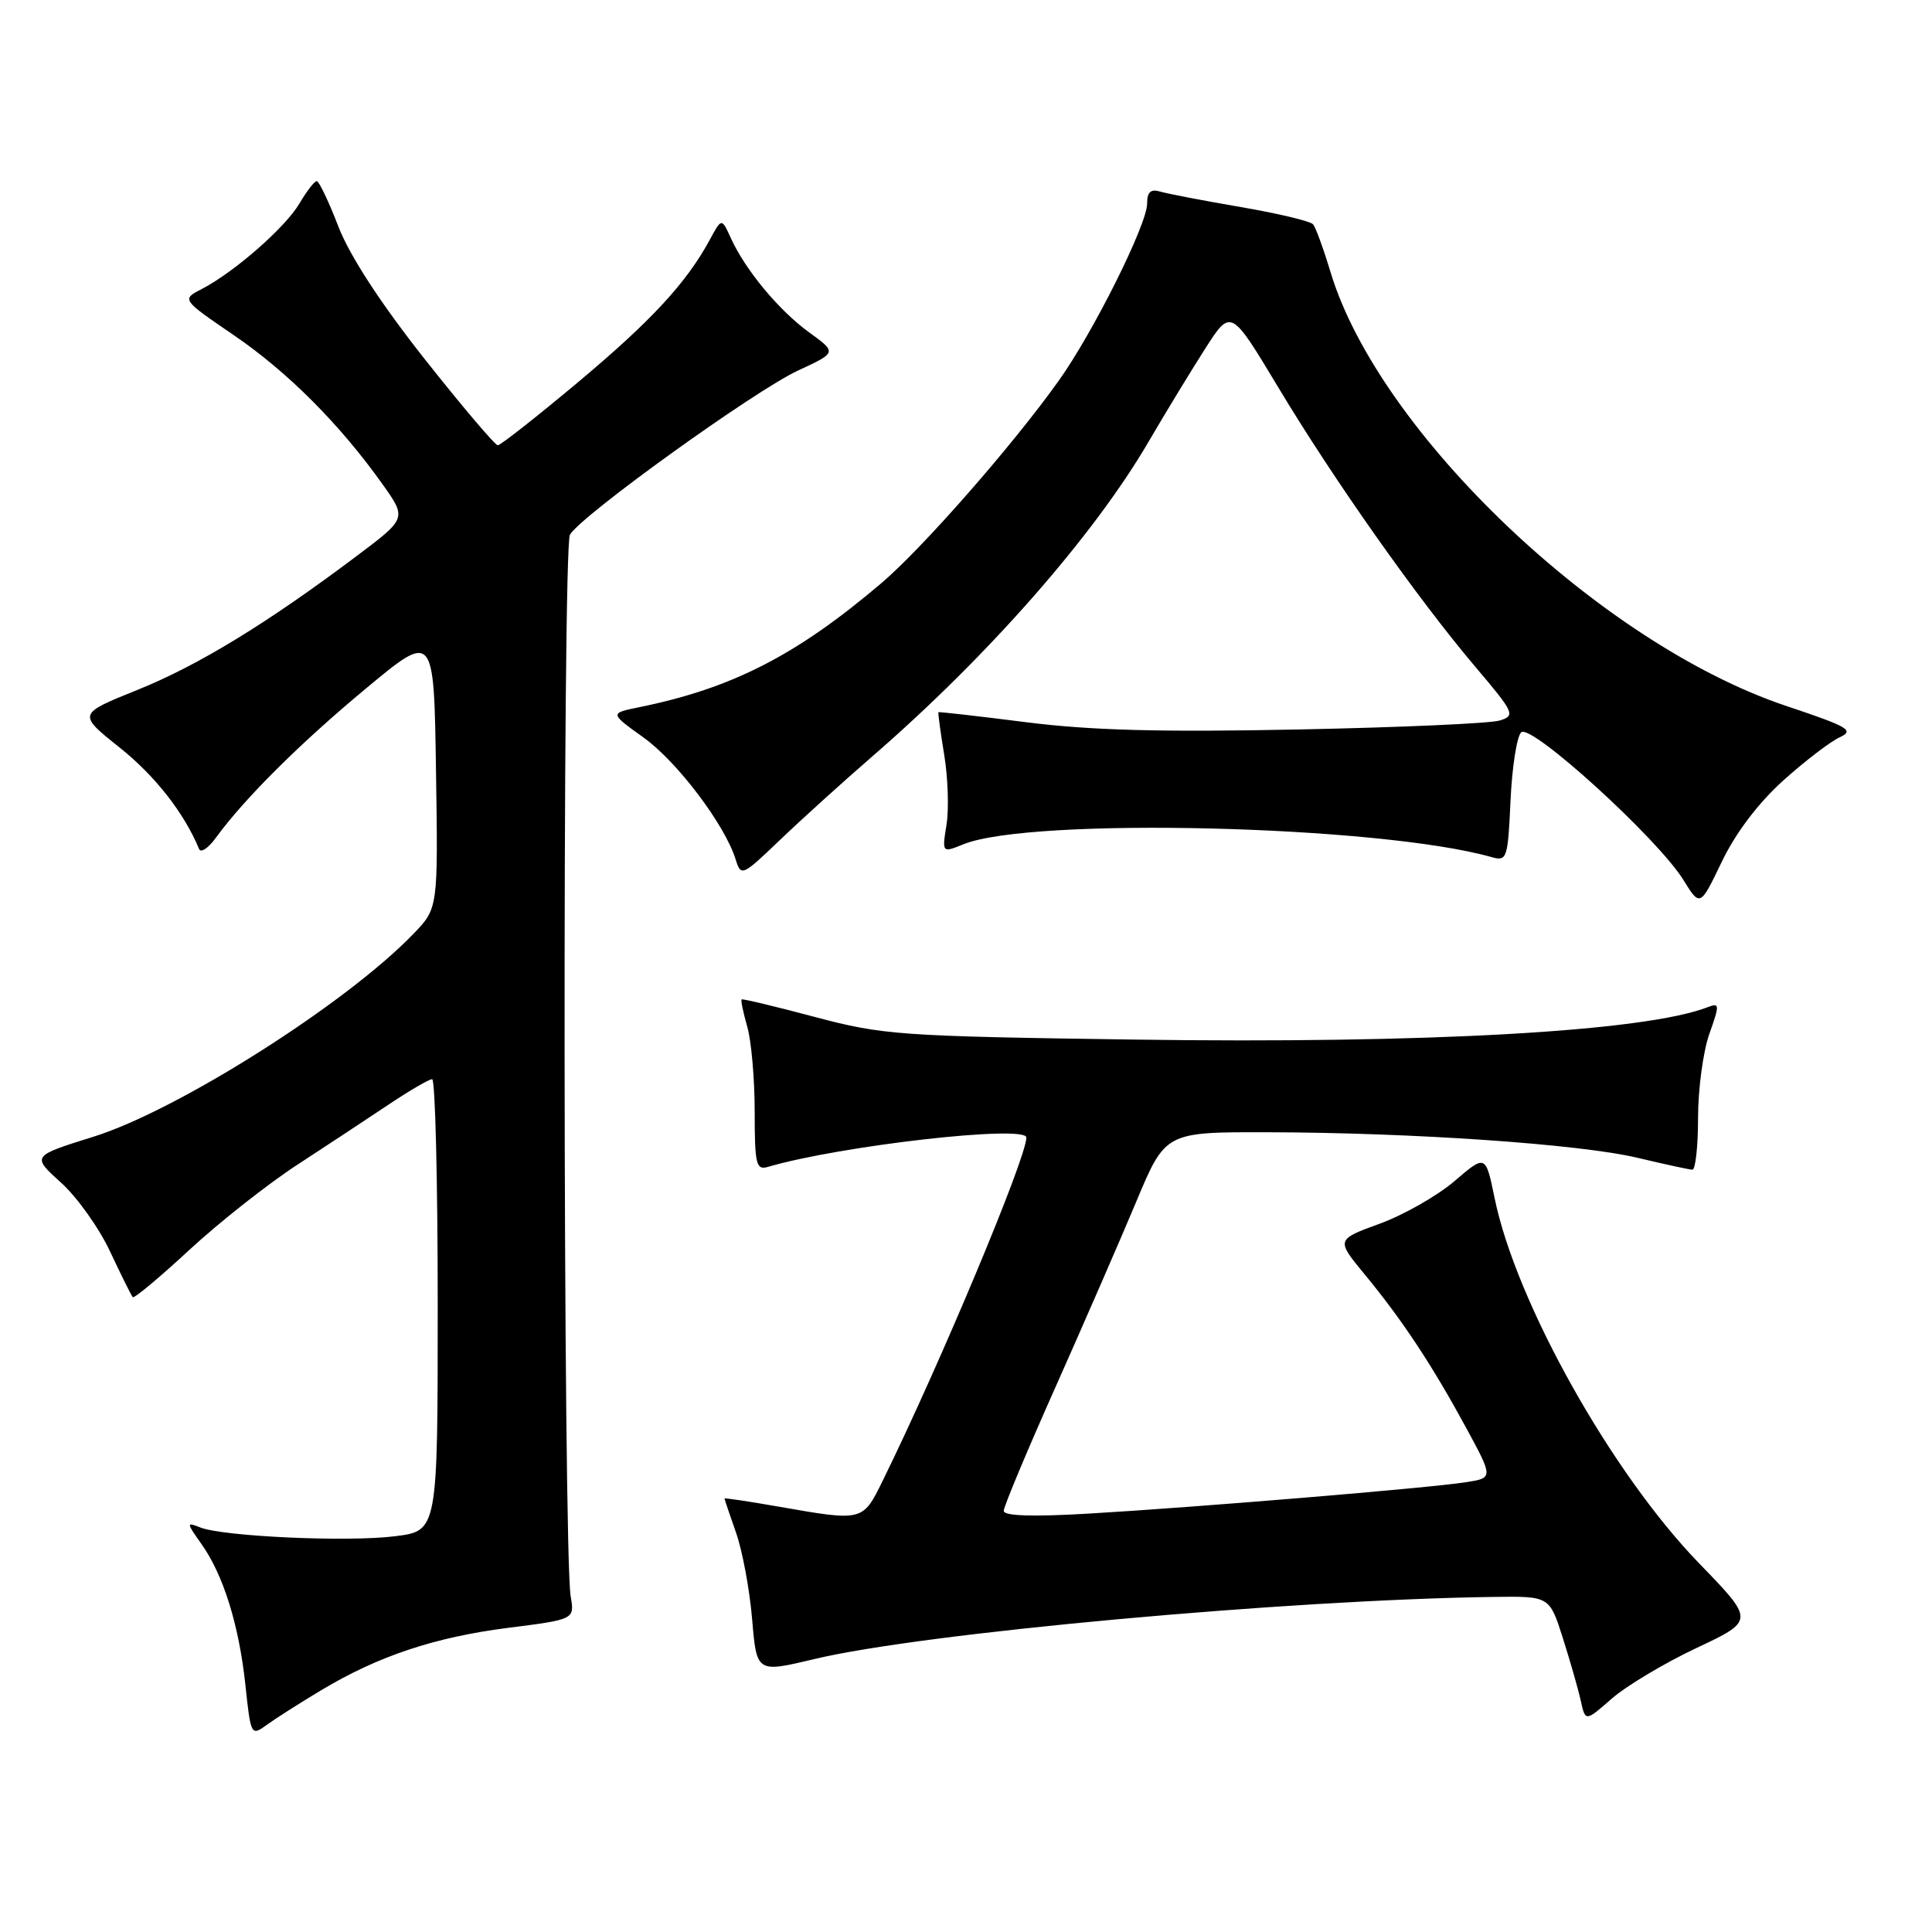 <?xml version="1.0" encoding="UTF-8" standalone="no"?>
<!DOCTYPE svg PUBLIC "-//W3C//DTD SVG 1.1//EN" "http://www.w3.org/Graphics/SVG/1.1/DTD/svg11.dtd" >
<svg xmlns="http://www.w3.org/2000/svg" xmlns:xlink="http://www.w3.org/1999/xlink" version="1.1" viewBox="0 0 256 256">
 <g >
 <path fill="currentColor"
d=" M 42.50 224.00 C 50.09 219.44 57.58 216.94 67.32 215.70 C 76.14 214.58 76.14 214.58 75.62 211.54 C 74.61 205.61 74.51 72.55 75.52 70.85 C 77.04 68.28 99.96 51.79 105.74 49.10 C 110.90 46.71 110.90 46.71 107.20 44.03 C 103.21 41.13 98.77 35.79 96.83 31.53 C 95.62 28.87 95.62 28.87 94.06 31.75 C 90.96 37.48 86.32 42.50 76.56 50.67 C 71.09 55.25 66.32 59.00 65.96 59.00 C 65.60 59.00 61.23 53.85 56.25 47.55 C 50.44 40.19 46.36 33.93 44.85 30.05 C 43.57 26.72 42.27 24.00 41.97 24.00 C 41.67 24.00 40.64 25.33 39.68 26.96 C 37.80 30.15 31.06 36.05 26.73 38.30 C 24.05 39.68 24.05 39.68 31.02 44.44 C 38.16 49.32 45.04 56.23 50.70 64.18 C 53.90 68.69 53.90 68.69 47.20 73.72 C 35.37 82.61 26.27 88.17 18.18 91.43 C 10.28 94.61 10.28 94.61 15.86 99.06 C 20.54 102.79 24.41 107.73 26.38 112.50 C 26.61 113.05 27.61 112.38 28.61 111.00 C 32.37 105.83 39.79 98.45 48.50 91.22 C 57.50 83.74 57.50 83.74 57.77 102.05 C 58.05 120.36 58.05 120.36 54.77 123.75 C 45.89 132.98 23.54 147.14 12.39 150.62 C 4.19 153.18 4.19 153.18 8.06 156.68 C 10.20 158.60 13.13 162.72 14.59 165.84 C 16.05 168.95 17.40 171.67 17.59 171.88 C 17.77 172.09 21.15 169.27 25.10 165.61 C 29.05 161.96 35.48 156.89 39.39 154.34 C 43.30 151.79 48.75 148.20 51.51 146.35 C 54.26 144.51 56.85 143.00 57.26 143.00 C 57.67 143.00 58.00 156.47 58.00 172.93 C 58.00 202.86 58.00 202.86 52.33 203.56 C 46.08 204.35 29.62 203.60 26.55 202.40 C 24.68 201.66 24.68 201.75 26.68 204.57 C 29.60 208.67 31.67 215.34 32.52 223.29 C 33.23 229.99 33.27 230.06 35.37 228.54 C 36.54 227.69 39.75 225.65 42.50 224.00 Z  M 224.77 218.38 C 232.50 214.74 232.50 214.74 225.17 207.18 C 213.54 195.19 200.87 172.57 198.04 158.74 C 196.85 152.97 196.85 152.97 192.72 156.51 C 190.45 158.45 185.99 160.99 182.81 162.15 C 177.03 164.26 177.03 164.26 180.84 168.88 C 185.79 174.87 189.77 180.90 194.26 189.17 C 197.88 195.84 197.88 195.84 194.19 196.41 C 189.32 197.17 158.45 199.73 144.25 200.56 C 136.82 201.00 133.00 200.87 133.00 200.20 C 133.00 199.63 136.08 192.27 139.84 183.84 C 143.60 175.40 148.42 164.34 150.55 159.25 C 154.42 150.00 154.42 150.00 167.96 150.03 C 187.16 150.07 209.39 151.60 217.00 153.42 C 220.57 154.27 223.84 154.98 224.25 154.99 C 224.66 154.99 225.00 151.91 225.00 148.13 C 225.00 144.34 225.67 139.35 226.49 137.02 C 227.89 133.07 227.87 132.84 226.24 133.47 C 217.93 136.68 189.09 138.31 150.32 137.75 C 119.19 137.31 117.01 137.15 108.00 134.76 C 102.78 133.37 98.40 132.32 98.27 132.43 C 98.14 132.54 98.48 134.17 99.02 136.06 C 99.56 137.94 100.00 143.01 100.00 147.31 C 100.00 154.29 100.19 155.08 101.75 154.62 C 111.31 151.81 136.00 149.00 136.00 150.73 C 136.00 153.42 124.54 180.79 116.94 196.25 C 114.31 201.60 114.34 201.59 103.25 199.65 C 99.26 198.95 96.00 198.46 96.00 198.56 C 96.00 198.66 96.69 200.70 97.53 203.09 C 98.37 205.47 99.33 210.63 99.66 214.54 C 100.26 221.66 100.26 221.66 107.88 219.84 C 122.26 216.39 170.49 211.98 197.90 211.60 C 205.31 211.50 205.31 211.50 207.07 217.00 C 208.03 220.03 209.11 223.77 209.45 225.32 C 210.07 228.14 210.07 228.14 213.55 225.09 C 215.47 223.41 220.51 220.39 224.77 218.38 Z  M 236.27 103.44 C 239.15 100.85 242.52 98.27 243.76 97.70 C 245.77 96.78 244.96 96.31 236.68 93.54 C 212.14 85.32 182.71 57.30 176.30 36.05 C 175.38 33.00 174.34 30.15 174.00 29.73 C 173.65 29.31 169.34 28.28 164.43 27.44 C 159.52 26.60 154.71 25.67 153.75 25.39 C 152.47 25.01 152.00 25.43 152.00 26.98 C 152.00 29.74 144.83 44.10 140.25 50.50 C 134.10 59.11 122.21 72.67 116.74 77.31 C 105.50 86.86 96.97 91.22 84.64 93.72 C 80.79 94.51 80.79 94.51 85.29 97.74 C 89.74 100.93 96.05 109.29 97.47 113.86 C 98.19 116.17 98.33 116.11 103.35 111.30 C 106.18 108.59 111.75 103.55 115.73 100.10 C 130.97 86.88 144.98 70.91 152.21 58.50 C 154.46 54.65 157.83 49.11 159.70 46.19 C 163.10 40.88 163.10 40.88 169.37 51.32 C 176.75 63.61 187.87 79.37 195.50 88.37 C 200.67 94.47 200.83 94.82 198.72 95.47 C 197.50 95.86 185.47 96.39 172.00 96.66 C 153.88 97.03 144.50 96.78 136.00 95.70 C 129.68 94.90 124.43 94.30 124.35 94.37 C 124.27 94.44 124.61 96.97 125.11 100.00 C 125.61 103.03 125.75 107.19 125.42 109.26 C 124.82 113.02 124.82 113.02 127.66 111.87 C 136.63 108.24 182.77 109.36 197.64 113.57 C 199.68 114.15 199.80 113.80 200.15 106.13 C 200.35 101.71 200.98 97.62 201.56 97.04 C 202.82 95.78 219.66 111.10 223.06 116.60 C 225.27 120.17 225.27 120.17 228.16 114.16 C 229.98 110.37 232.98 106.41 236.27 103.44 Z "/>
</g>
</svg>